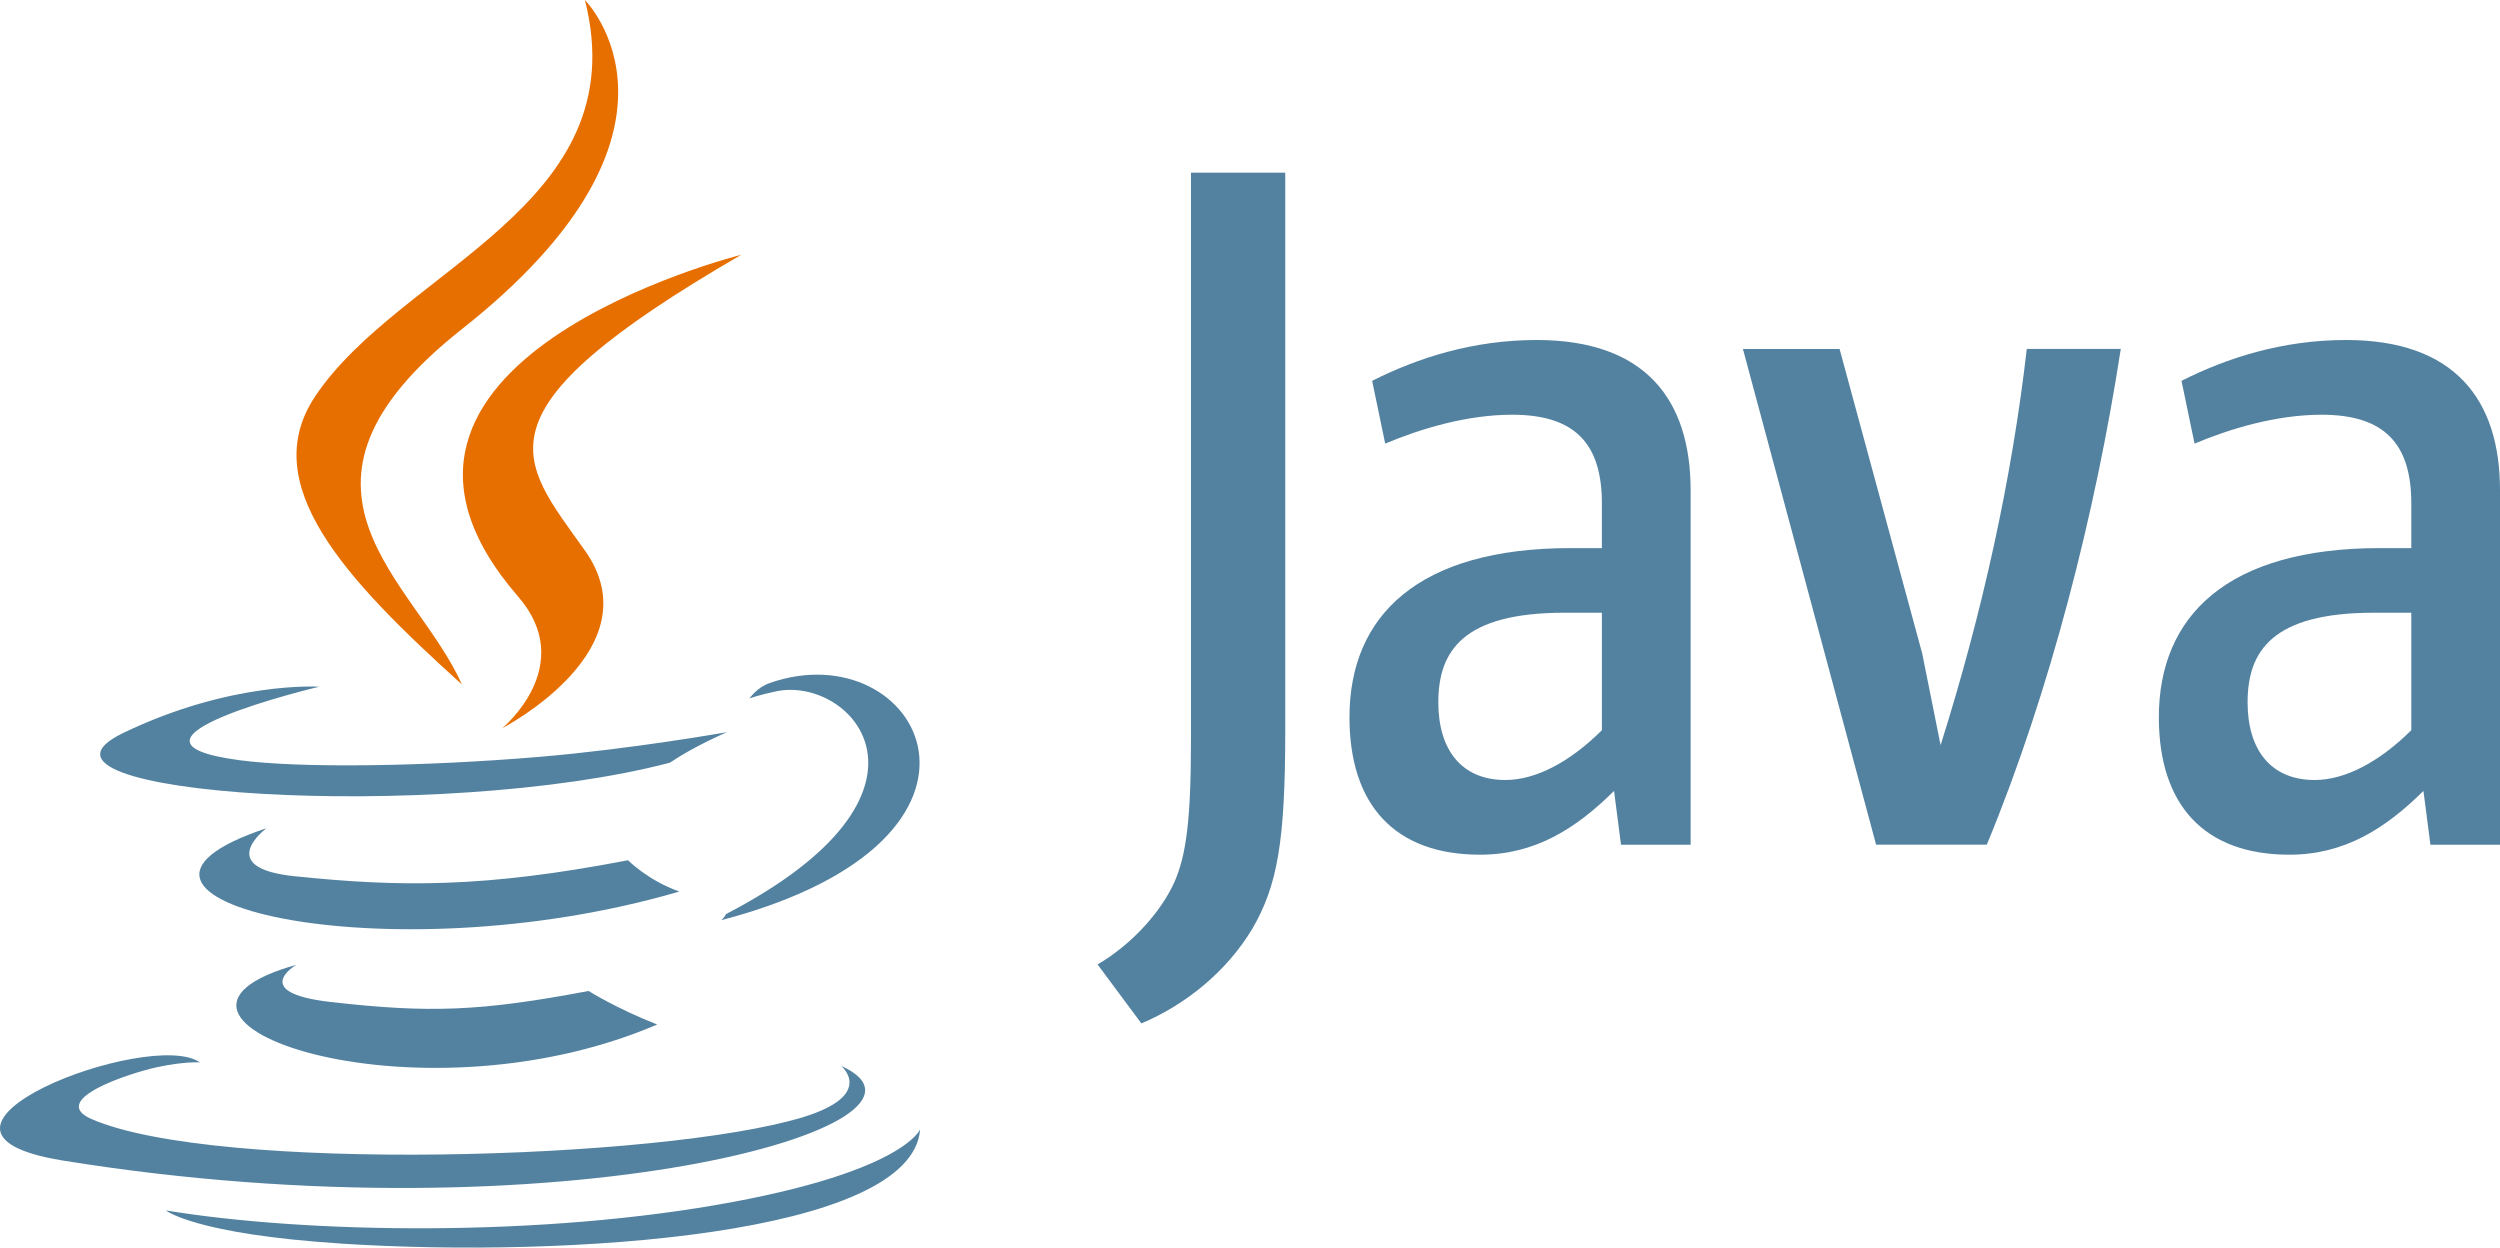 <?xml version="1.0" encoding="UTF-8" standalone="no"?>
<svg
   xmlns:dc="http://purl.org/dc/elements/1.1/"
   xmlns:cc="http://creativecommons.org/ns#"
   xmlns:rdf="http://www.w3.org/1999/02/22-rdf-syntax-ns#"
   xmlns:svg="http://www.w3.org/2000/svg"
   xmlns="http://www.w3.org/2000/svg"
   xmlns:sodipodi="http://sodipodi.sourceforge.net/DTD/sodipodi-0.dtd"
   xmlns:inkscape="http://www.inkscape.org/namespaces/inkscape"
   width="100"
   height="49.903"
   version="1.1"
   id="svg14"
   sodipodi:docname="java-logo.svg"
   inkscape:version="0.92.2 5c3e80d, 2017-08-06">
  <defs
     id="defs18" />
  <sodipodi:namedview
     pagecolor="#ffffff"
     bordercolor="#666666"
     borderopacity="1"
     objecttolerance="10"
     gridtolerance="10"
     guidetolerance="10"
     inkscape:pageopacity="0"
     inkscape:pageshadow="2"
     inkscape:window-width="887"
     inkscape:window-height="586"
     id="namedview16"
     showgrid="false"
     inkscape:zoom="0.58913591"
     inkscape:cx="399.38391"
     inkscape:cy="185.50665"
     inkscape:window-x="0"
     inkscape:window-y="0"
     inkscape:window-maximized="0"
     inkscape:current-layer="svg14" />
  <path
     d="m 11.853,38.593 c 0,0 -1.907,1.109 1.357,1.484 3.954,0.451 5.976,0.386 10.333,-0.438 0,0 1.146,0.718 2.746,1.341 -9.769,4.187 -22.11,-0.243 -14.436,-2.387 m -1.194,-5.464 c 0,0 -2.139,1.583 1.128,1.921 4.224,0.436 7.56,0.471 13.333,-0.64 0,0 0.798,0.809 2.054,1.252 C 15.363,39.116 2.207,35.935 10.66,33.129"
     id="path2"
     inkscape:connector-curvature="0"
     style="fill:#5382a1;stroke-width:0.135" />
  <path
     d="m 20.723,23.861 c 2.407,2.771 -0.632,5.265 -0.632,5.265 0,0 6.112,-3.155 3.305,-7.106 -2.622,-3.685 -4.632,-5.515 6.252,-11.828 0,0 -17.084,4.267 -8.924,13.669"
     id="path4"
     inkscape:connector-curvature="0"
     style="fill:#e76f00;stroke-width:0.135" />
  <path
     d="m 33.644,42.634 c 0,0 1.411,1.163 -1.554,2.062 -5.639,1.708 -23.47,2.224 -28.423,0.068 -1.781,-0.775 1.559,-1.85 2.609,-2.075 1.095,-0.238 1.721,-0.193 1.721,-0.193 -1.98,-1.395 -12.799,2.739 -5.496,3.923 19.918,3.23 36.309,-1.455 31.142,-3.785 m -20.873,-15.166 c 0,0 -9.07,2.154 -3.212,2.937 2.473,0.331 7.404,0.256 11.997,-0.129 3.754,-0.317 7.523,-0.99 7.523,-0.99 0,0 -1.324,0.567 -2.281,1.221 -9.21,2.422 -27.003,1.295 -21.881,-1.182 4.332,-2.094 7.854,-1.856 7.854,-1.856 m 16.27,9.094 c 9.363,-4.865 5.034,-9.541 2.012,-8.911 -0.741,0.154 -1.071,0.288 -1.071,0.288 0,0 0.275,-0.431 0.8,-0.617 5.978,-2.102 10.575,6.198 -1.93,9.485 0,1.4e-4 0.145,-0.129 0.188,-0.245"
     id="path6"
     inkscape:connector-curvature="0"
     style="fill:#5382a1;stroke-width:0.135" />
  <path
     d="m 23.396,0 c 0,0 5.185,5.187 -4.918,13.163 -8.102,6.398 -1.847,10.046 -0.003,14.214 C 13.745,23.111 10.275,19.354 12.603,15.859 16.021,10.727 25.488,8.239 23.396,0"
     id="path8"
     inkscape:connector-curvature="0"
     style="fill:#e76f00;stroke-width:0.135" />
  <path
     d="m 13.691,49.747 c 8.987,0.575 22.788,-0.319 23.114,-4.572 0,0 -0.628,1.612 -7.427,2.892 -7.671,1.444 -17.131,1.275 -22.742,0.35 1.345e-4,-1.3e-4 1.149,0.951 7.055,1.329"
     id="path10"
     inkscape:connector-curvature="0"
     style="fill:#5382a1;stroke-width:0.135" />
  <path
     d="m 64.077,29.208 c -1.286,1.276 -2.645,1.992 -3.864,1.992 -1.74,0 -2.68,-1.193 -2.68,-3.107 0,-2.07 1.007,-3.584 5.048,-3.584 h 1.495 v 4.699 m 3.549,4.58 V 19.611 c 0,-3.622 -1.806,-6.011 -6.16,-6.011 -2.542,0 -4.769,0.718 -6.579,1.634 l 0.522,2.51 c 1.425,-0.598 3.27,-1.155 5.08,-1.155 2.508,0 3.587,1.155 3.587,3.543 v 1.792 h -1.252 c -6.094,0 -8.844,2.706 -8.844,6.767 0,3.505 1.812,5.497 5.223,5.497 2.193,0 3.829,-1.035 5.36,-2.551 l 0.278,2.152 h 2.784 z m 11.845,0 H 75.044 L 69.717,13.959 h 3.866 l 3.306,12.183 0.735,3.664 c 1.672,-5.298 2.855,-10.672 3.447,-15.848 h 3.76 c -1.007,6.53 -2.82,13.697 -5.359,19.83 m 16.981,-4.58 c -1.289,1.276 -2.65,1.992 -3.869,1.992 -1.737,0 -2.68,-1.193 -2.68,-3.107 0,-2.07 1.01,-3.584 5.05,-3.584 h 1.498 v 4.699 M 100,33.788 V 19.611 c 0,-3.622 -1.81,-6.011 -6.16,-6.011 -2.544,0 -4.771,0.718 -6.58,1.634 l 0.522,2.51 c 1.426,-0.598 3.274,-1.155 5.083,-1.155 2.507,0 3.587,1.155 3.587,3.543 v 1.792 h -1.254 c -6.096,0 -8.844,2.706 -8.844,6.767 0,3.505 1.81,5.497 5.221,5.497 2.194,0 3.83,-1.035 5.363,-2.551 l 0.279,2.152 H 100 Z m -49.91,3.367 c -1.012,1.69 -2.646,3.026 -4.435,3.782 l -1.752,-2.358 c 1.362,-0.799 2.53,-2.09 3.072,-3.292 0.469,-1.069 0.664,-2.447 0.664,-5.743 V 6.906 h 3.771 v 22.328 c -1.34e-4,4.406 -0.308,6.185 -1.319,7.921"
     id="path12"
     inkscape:connector-curvature="0"
     style="fill:#5382a1;stroke-width:0.218" />
</svg>
